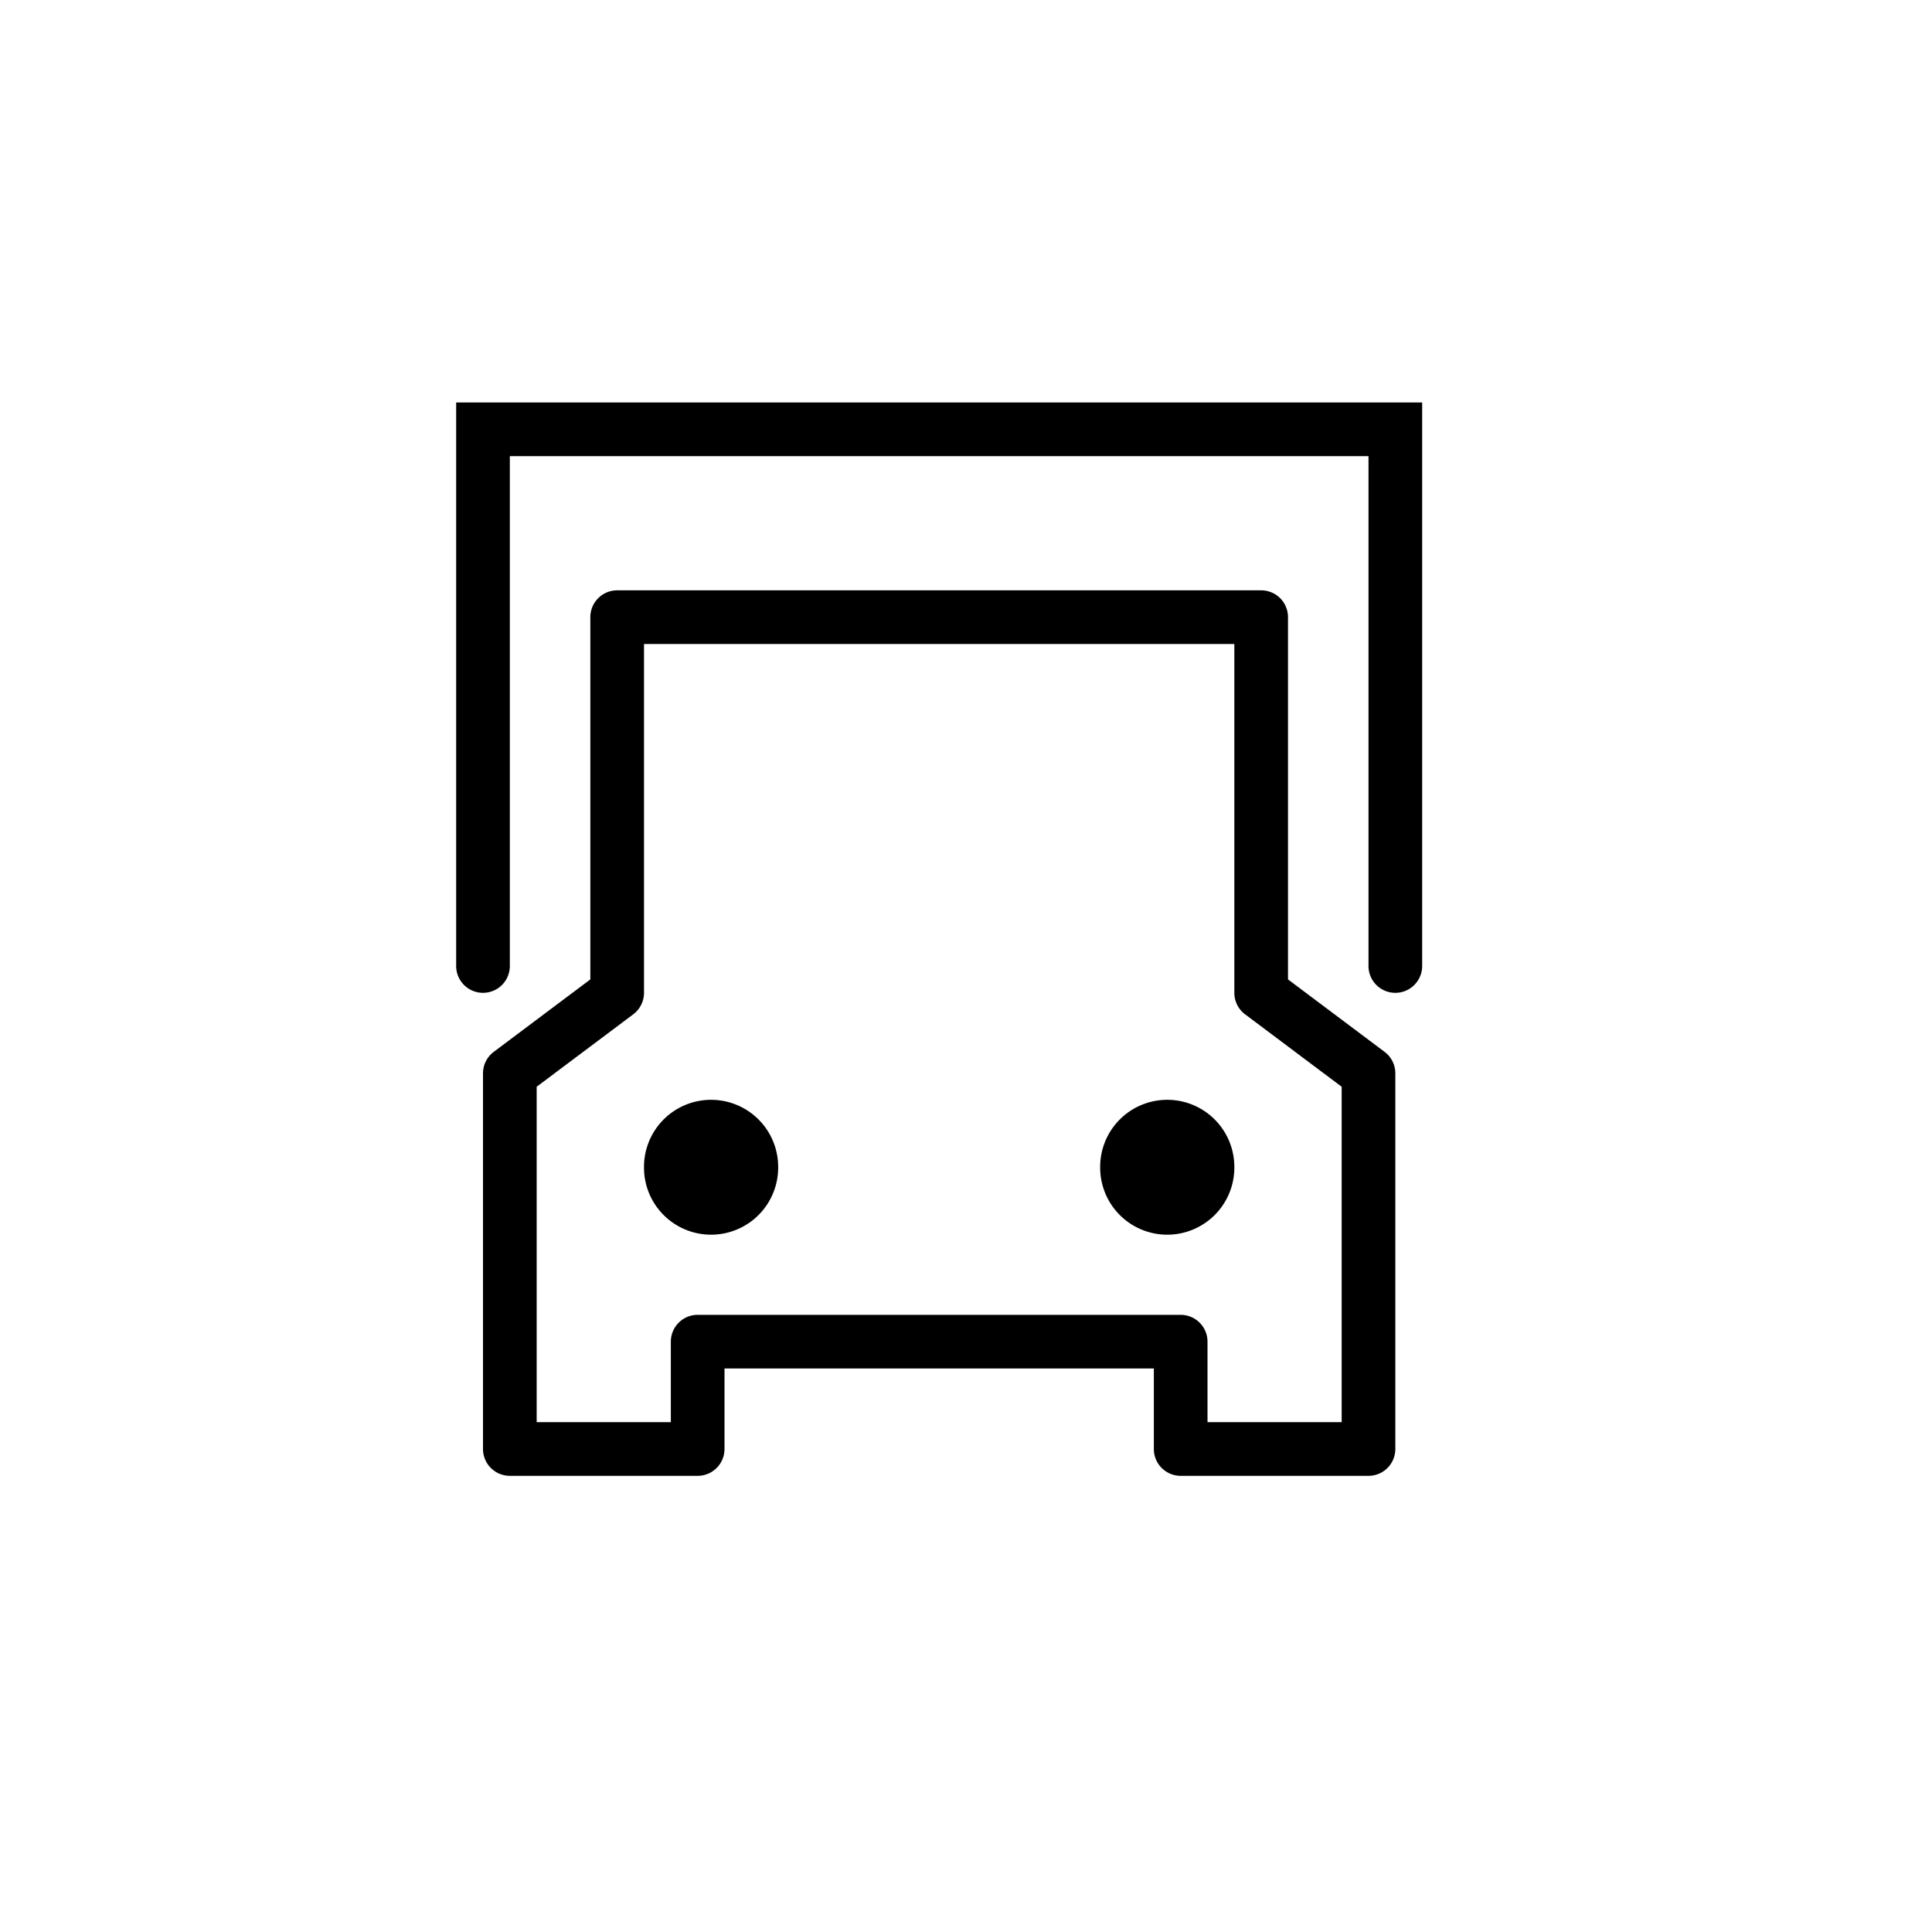 <?xml version="1.0" standalone="no"?><!DOCTYPE svg PUBLIC "-//W3C//DTD SVG 1.1//EN" "http://www.w3.org/Graphics/SVG/1.1/DTD/svg11.dtd"><svg t="1558506895809" class="icon" style="" viewBox="0 0 1024 1024" version="1.1" xmlns="http://www.w3.org/2000/svg" p-id="3414" xmlns:xlink="http://www.w3.org/1999/xlink" width="200" height="200"><defs><style type="text/css"></style></defs><path d="M376.889 618.667m-35.556 0a35.556 35.556 0 1 0 71.111 0 35.556 35.556 0 1 0-71.111 0Z" p-id="3415"></path><path d="M618.667 618.667m-35.556 0a35.556 35.556 0 1 0 71.111 0 35.556 35.556 0 1 0-71.111 0Z" p-id="3416"></path><path d="M270.222 241.778h455.111v270.222a14.222 14.222 0 0 0 28.444 0V213.333H241.778v298.667a14.222 14.222 0 0 0 28.444 0V241.778z" p-id="3417"></path><path d="M611.556 725.333v42.667a14.222 14.222 0 0 0 14.222 14.222h99.556a14.222 14.222 0 0 0 14.222-14.222V568.889a14.222 14.222 0 0 0-5.689-11.378L682.667 519.111V327.111a14.222 14.222 0 0 0-14.222-14.222H327.111a14.222 14.222 0 0 0-14.222 14.222v192l-51.2 38.4a14.222 14.222 0 0 0-5.689 11.378v199.111a14.222 14.222 0 0 0 14.222 14.222h99.556a14.222 14.222 0 0 0 14.222-14.222v-42.667h227.556z m-256 28.444h-71.111V576l51.2-38.4a14.222 14.222 0 0 0 5.689-11.378V341.333h312.889v184.889a14.222 14.222 0 0 0 5.689 11.378l51.2 38.4V753.778h-71.111v-42.667a14.222 14.222 0 0 0-14.222-14.222H369.778a14.222 14.222 0 0 0-14.222 14.222v42.667z" p-id="3418"></path></svg>